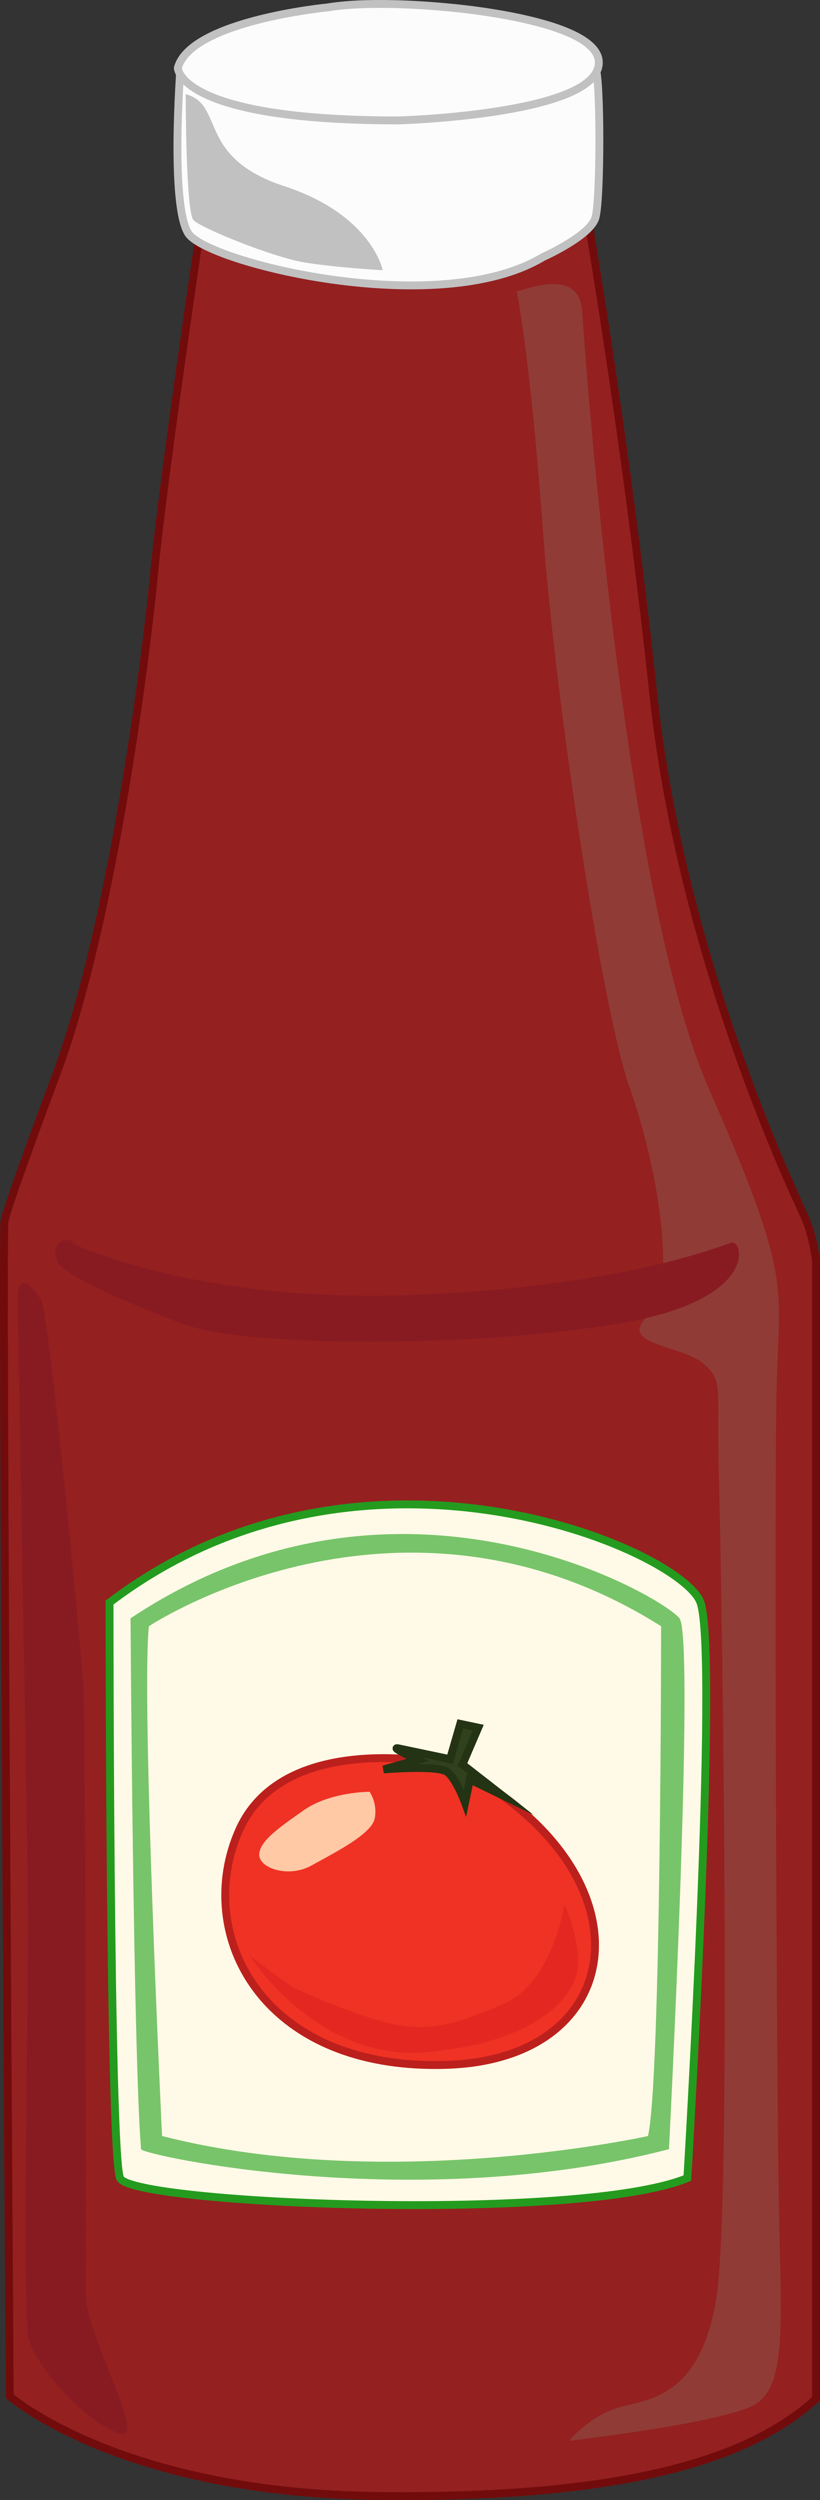 <svg id="Layer_1" data-name="Layer 1" xmlns="http://www.w3.org/2000/svg" viewBox="0 0 312.2 951.38"><rect x="0" y="0" width="312.2" height="951.38" fill="#333333" stroke="none"/><defs><style>.cls-1{fill:#942020;stroke:#720c0c;}.cls-1,.cls-10,.cls-4,.cls-6,.cls-9{stroke-miterlimit:10;stroke-width:3px;}.cls-2{fill:#903b36;}.cls-3{fill:#881b22;}.cls-4{fill:#fcfcfc;stroke:#c1c1c1;}.cls-5{fill:#c1c1c1;}.cls-6,.cls-8{fill:#fffae7;}.cls-6{stroke:#249b1e;}.cls-7{fill:#78c46a;}.cls-9{fill:#ef3224;stroke:#bc201d;}.cls-10{fill:#30411e;stroke:#243313;}.cls-11{fill:#e42821;}.cls-12{fill:#ffc9a6;}</style></defs><title>tomato sauce</title><path class="cls-1" d="M915.5,109.5s-16,106-20,147-17,138-38,193c0,0-18,48-19,54s2,447,2,447,42,37,141,38,143-16,166-37v-433s-1-9-4-16-47-97-58-200-27-193-27-193Z" transform="translate(-836.8 -38.67)"/><path class="cls-2" d="M1033.5,149.5c5-1,24-9,25,8s16,222,48,295,27,74,26,114,0,278,1,319,2,61-9,68-71,14-71,14,8-10,20-13,30-5,36-41,2-278,1-313,2-36-6-43-33-7-21-18,3-59-7-87-28-144-33-212S1033.5,149.5,1033.5,149.5Z" transform="translate(-836.8 -38.67)"/><path class="cls-3" d="M863.5,511.5s47,23,129,20,119-19,123-20,11,22-44,31-141,9-165,0-46-19-48-24,1-10,7-7" transform="translate(-836.8 -38.67)"/><path class="cls-3" d="M843.5,533.5s4,215,4,238-2,145,0,156,21,32,34,37-12-36-12-53,0-217-1-232-13-141-16-146S843.5,521.5,843.5,533.5Z" transform="translate(-836.8 -38.67)"/><path class="cls-4" d="M905.5,64.5s-4,52,3,63,95,33,135,9c0,0,18-8,20-15s2-53,0-57-85-13-85-13Z" transform="translate(-836.8 -38.67)"/><path class="cls-4" d="M961.5,41.5s-52,5-57,23c0,0,0,20,84,20,0,0,71-2,76-20s-57-23-57-23S979.5,38.5,961.5,41.5Z" transform="translate(-836.8 -38.67)"/><path class="cls-5" d="M907.5,74.5s0,45,3,48,30,14,42,16,30,3,30,3-4-21-37.5-32S922.5,78.5,907.5,74.5Z" transform="translate(-836.8 -38.67)"/><path class="cls-6" d="M878.5,648.5s0,209,4,219,175,17,216,0c0,0,12-199,5-219S974.5,575.5,878.5,648.5Z" transform="translate(-836.8 -38.67)"/><path class="cls-7" d="M890.5,856.5c.18,2.23,105,25,201,0,0,0,10-194,4-202s-107-68-209,0C886.5,654.5,887.5,819.5,890.5,856.5Z" transform="translate(-836.8 -38.67)"/><path class="cls-8" d="M1088.5,657.5s0,173-5,194c0,0-99,22-185,0,0,0-8-167-5-194C893.5,657.5,988.5,594.5,1088.5,657.5Z" transform="translate(-836.8 -38.67)"/><path class="cls-9" d="M1008.71,710.28s-63.39-14.41-80.87,24.83,8.25,91.68,79.27,89.3S1085.38,748.94,1008.71,710.28Z" transform="translate(-836.8 -38.67)"/><path class="cls-10" d="M1008.15,708.11,988.58,704c-3.91-.82,7.36,4.38,7.36,4.38L982.81,712s20.81-1.74,24.31,1,6.74,11.64,6.74,11.64l1.86-8.81,12,5.84-14.84-11.56,6-14-6.85-1.45Z" transform="translate(-836.8 -38.67)"/><path class="cls-11" d="M1051.69,763.3s-4.24,29.76-23.35,38-29.93,11.06-45.38,6.78-32.23-11.92-35-13.52S932,783,932,783s25.27,40.08,66.88,36.6,56.51-20.78,57.81-31.74S1051.69,763.3,1051.69,763.3Z" transform="translate(-836.8 -38.67)"/><path class="cls-12" d="M977.5,720.5s-15,0-25,7-17,12-17,17,11,9,20,4,23-12,24-18A13.83,13.83,0,0,0,977.5,720.5Z" transform="translate(-836.8 -38.67)"/></svg>